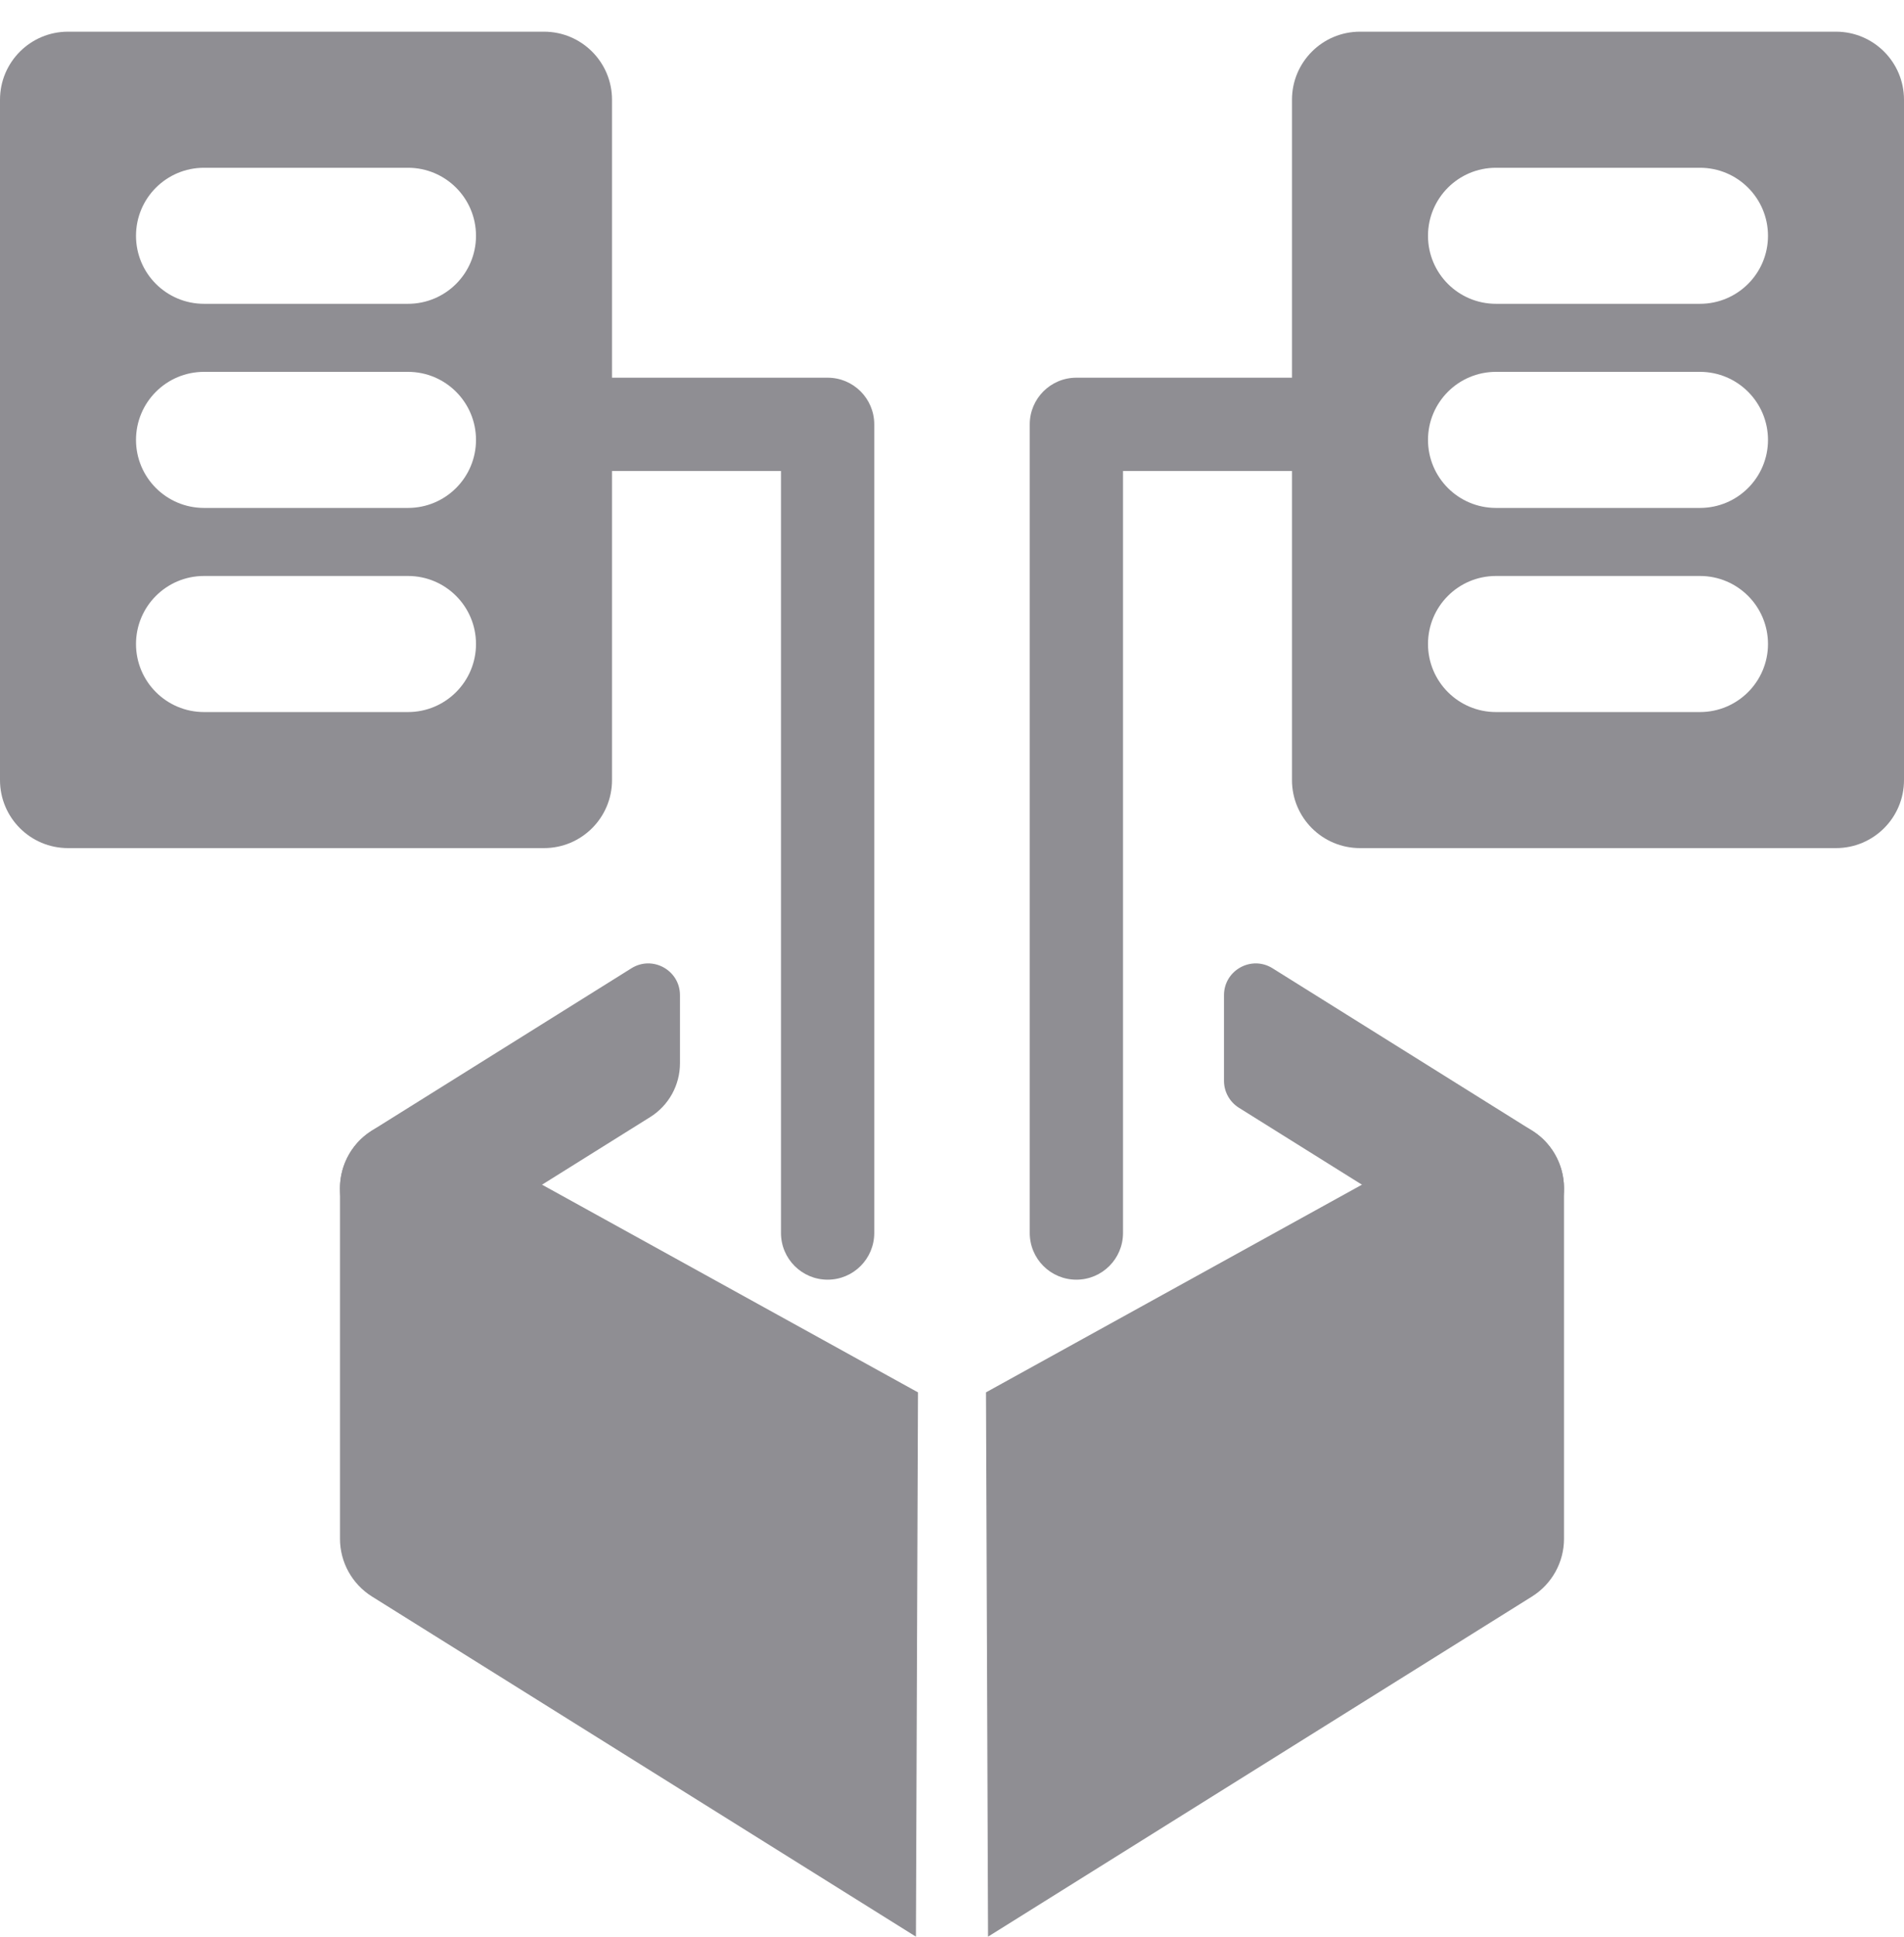 <svg width="60" height="61" viewBox="0 0 60 61" fill="none" xmlns="http://www.w3.org/2000/svg">
<path d="M48.279 35.608L40.101 30.497C39.435 30.081 38.571 30.56 38.571 31.345V34.042C38.571 34.387 38.749 34.707 39.041 34.89L46.006 39.243C46.36 39.464 46.754 39.569 47.141 39.569C47.854 39.569 48.553 39.212 48.959 38.561C49.587 37.558 49.281 36.236 48.279 35.608Z" fill="#8F8E93"/>
<path d="M57.857 0.998H42.857C41.673 0.998 40.714 1.957 40.714 3.141V24.57C40.714 25.754 41.673 26.712 42.857 26.712H57.857C59.04 26.712 60 25.754 60 24.57V3.141C60 1.957 59.04 0.998 57.857 0.998ZM53.571 22.427H47.142C45.959 22.427 45 21.468 45 20.284C45 19.099 45.959 18.141 47.142 18.141H53.571C54.754 18.141 55.714 19.099 55.714 20.284C55.714 21.468 54.754 22.427 53.571 22.427ZM53.571 15.998H47.142C45.959 15.998 45 15.04 45 13.855C45 12.671 45.959 11.712 47.142 11.712H53.571C54.754 11.712 55.714 12.671 55.714 13.855C55.714 15.04 54.754 15.998 53.571 15.998ZM53.571 9.569H47.142C45.959 9.569 45 8.611 45 7.427C45 6.242 45.959 5.284 47.142 5.284H53.571C54.754 5.284 55.714 6.242 55.714 7.427C55.714 8.611 54.754 9.569 53.571 9.569Z" fill="#8F8E93"/>
<path d="M17.143 0.998H2.143C0.96 0.998 0 1.957 0 3.141V24.57C0 25.754 0.96 26.712 2.143 26.712H17.143C18.326 26.712 19.286 25.754 19.286 24.57V3.141C19.286 1.957 18.326 0.998 17.143 0.998ZM12.857 22.427H6.429C5.245 22.427 4.286 21.468 4.286 20.284C4.286 19.099 5.245 18.141 6.429 18.141H12.857C14.04 18.141 15 19.099 15 20.284C15 21.468 14.04 22.427 12.857 22.427ZM12.857 15.998H6.429C5.245 15.998 4.286 15.04 4.286 13.855C4.286 12.671 5.245 11.712 6.429 11.712H12.857C14.04 11.712 15 12.671 15 13.855C15 15.04 14.04 15.998 12.857 15.998ZM12.857 9.569H6.429C5.245 9.569 4.286 8.611 4.286 7.427C4.286 6.242 5.245 5.284 6.429 5.284H12.857C14.04 5.284 15 6.242 15 7.427C15 8.611 14.04 9.569 12.857 9.569Z" fill="#8F8E93"/>
<path d="M28.928 43.854L13.993 35.608C13.33 35.194 12.495 35.171 11.819 35.552C11.137 35.93 10.714 36.646 10.714 37.426V48.466C10.714 49.204 11.095 49.891 11.72 50.283L28.863 60.997" fill="#8F8E93"/>
<path d="M31.071 43.854L46.006 35.608C46.67 35.194 47.505 35.171 48.181 35.552C48.863 35.93 49.286 36.646 49.286 37.426V48.466C49.286 49.204 48.905 49.891 48.279 50.283L31.136 60.997" fill="#8F8E93"/>
<path d="M21.428 31.345C21.428 30.56 20.564 30.081 19.898 30.497L11.72 35.608C10.718 36.236 10.412 37.558 11.04 38.561C11.446 39.212 12.145 39.569 12.859 39.569C13.246 39.569 13.639 39.464 13.993 39.243L20.488 35.184C21.073 34.819 21.428 34.178 21.428 33.488V31.345Z" fill="#8F8E93"/>
<path fill-rule="evenodd" clip-rule="evenodd" d="M16.774 13.366C16.774 12.554 17.432 11.896 18.244 11.896H26.081C26.892 11.896 27.55 12.554 27.55 13.366V38.835C27.55 39.647 26.892 40.305 26.081 40.305C25.269 40.305 24.611 39.647 24.611 38.835V14.835H18.244C17.432 14.835 16.774 14.177 16.774 13.366Z" fill="#8F8E93"/>
<path fill-rule="evenodd" clip-rule="evenodd" d="M43.226 13.366C43.226 12.554 42.568 11.896 41.756 11.896H33.919C33.108 11.896 32.45 12.554 32.45 13.366V38.835C32.45 39.647 33.108 40.305 33.919 40.305C34.731 40.305 35.389 39.647 35.389 38.835V14.835H41.756C42.568 14.835 43.226 14.177 43.226 13.366Z" fill="#8F8E93"/>
</svg>
